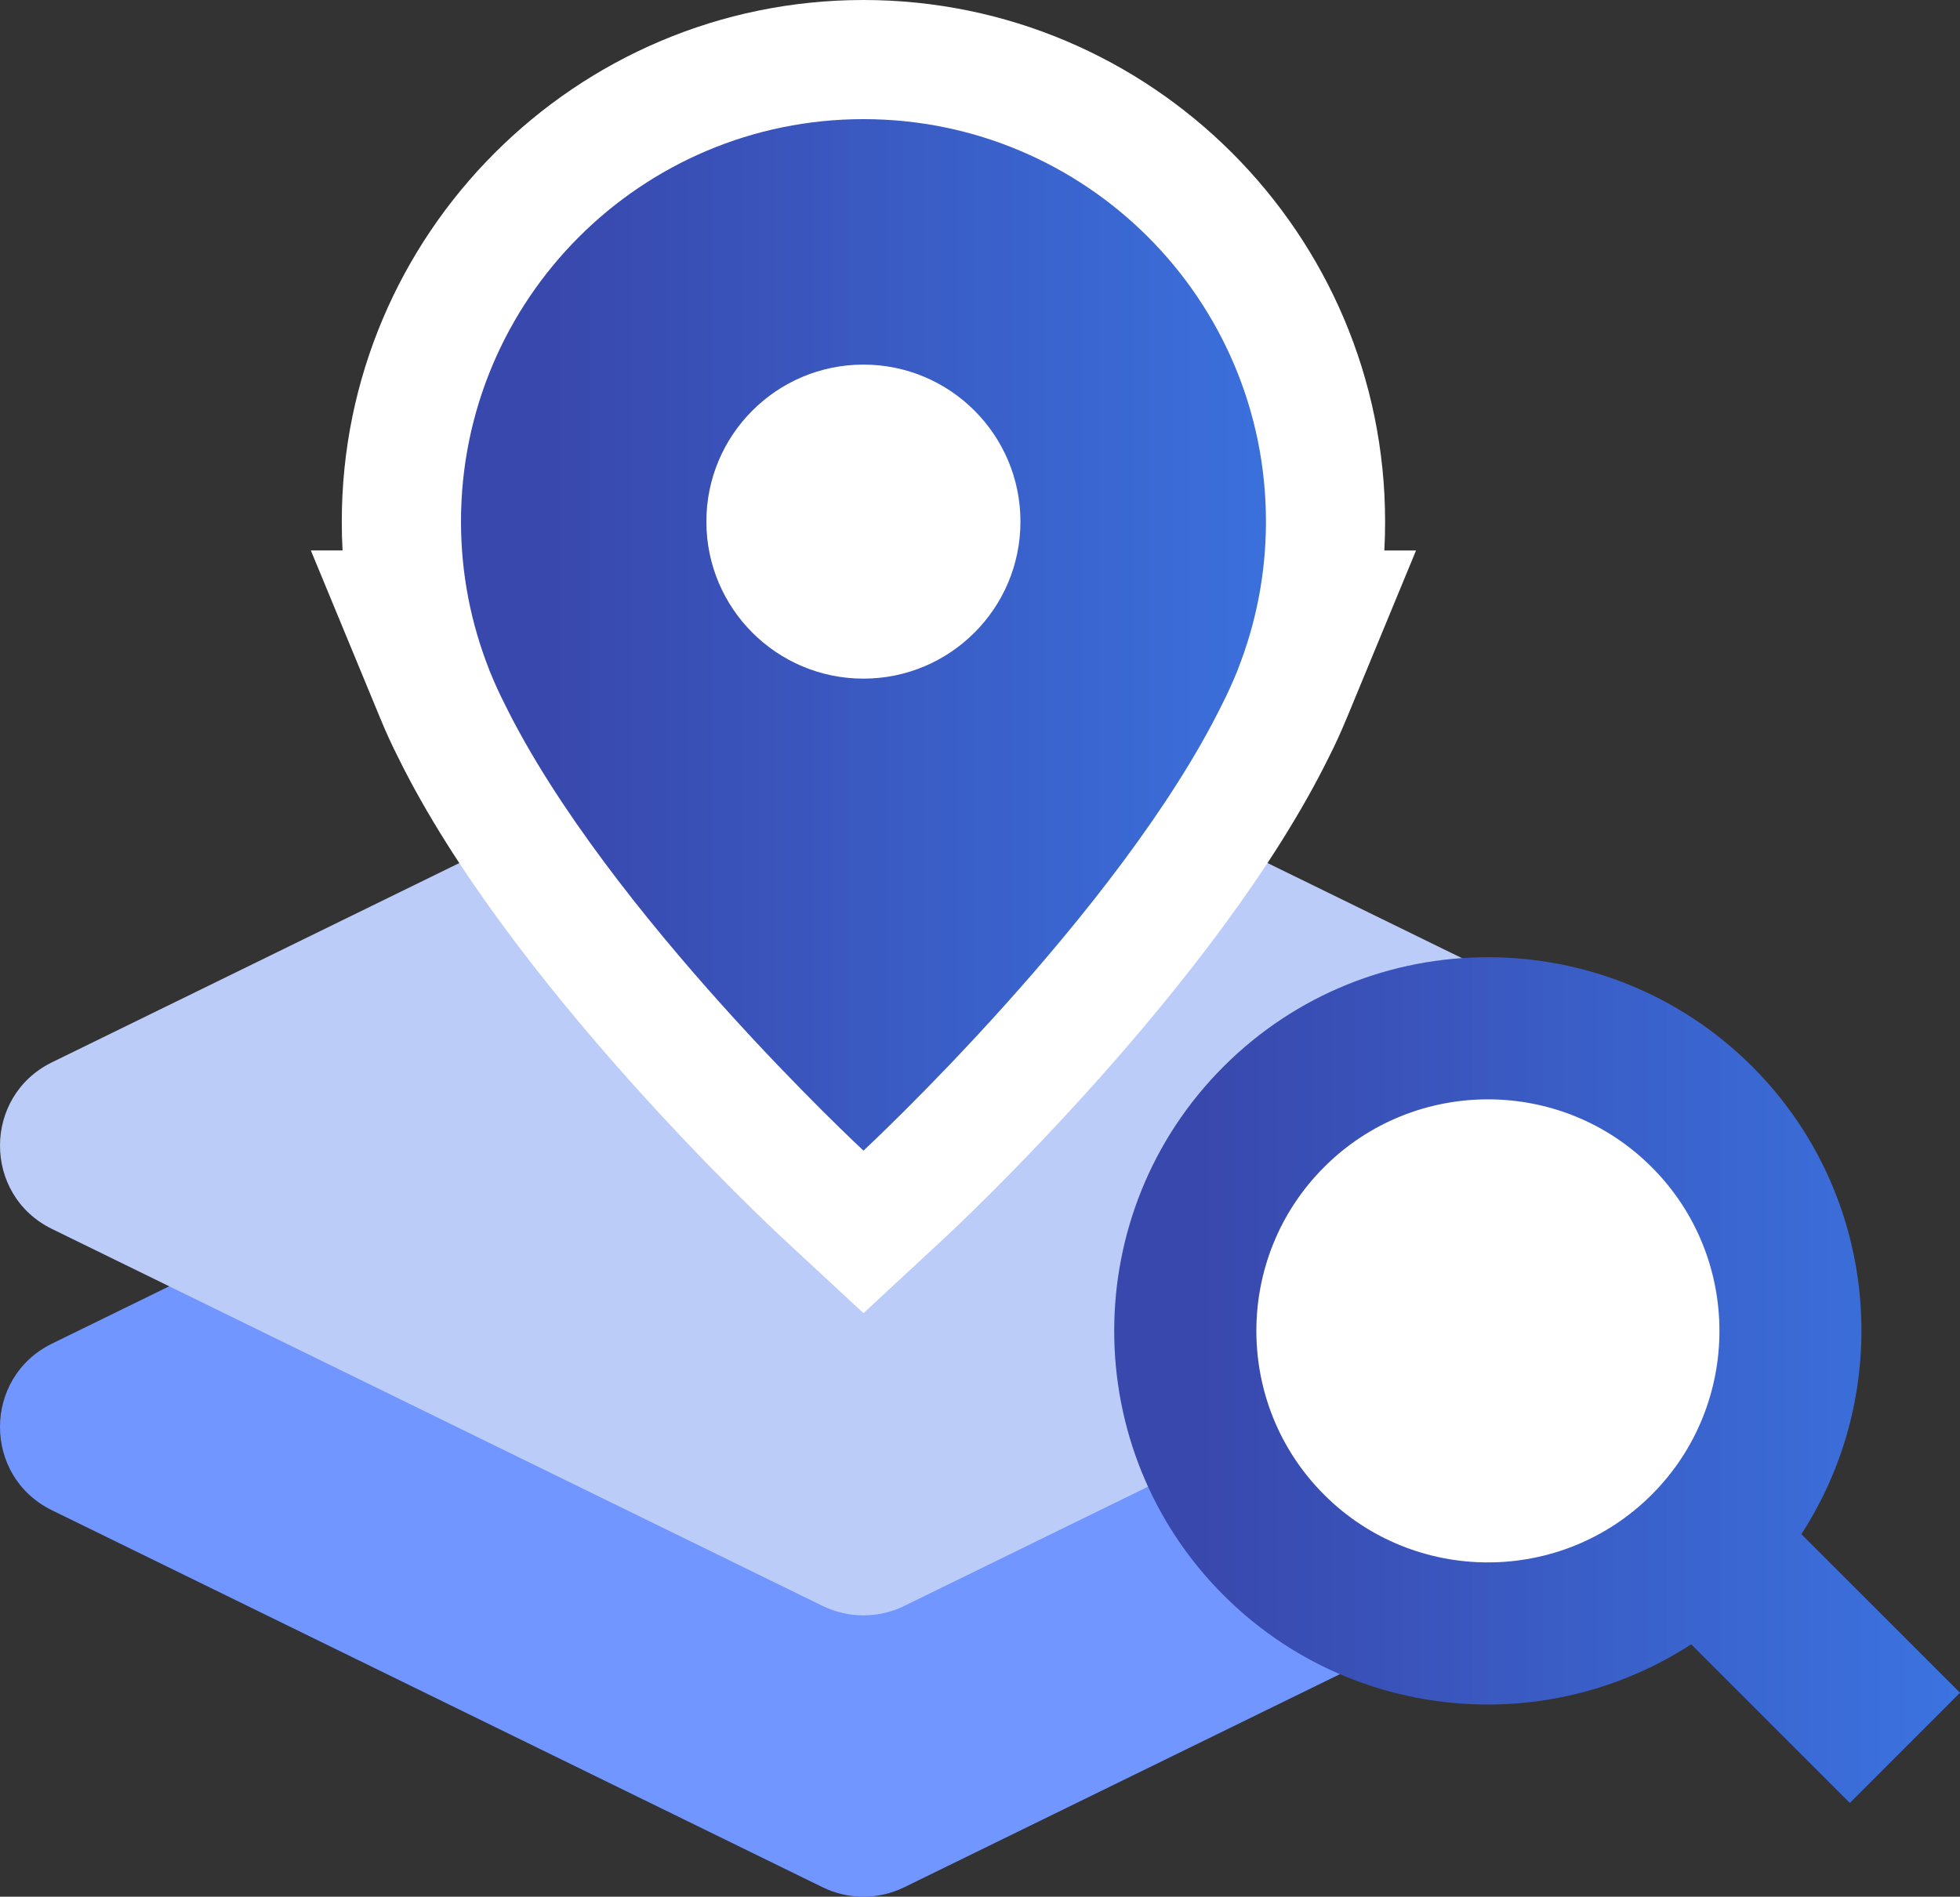 <?xml version="1.0" encoding="UTF-8"?>
<svg id="_레이어_1" data-name="레이어_1" xmlns="http://www.w3.org/2000/svg" version="1.1" xmlns:xlink="http://www.w3.org/1999/xlink" viewBox="0 0 32.9 31.842">
  <rect x="0" y="0" width="32.9" height="31.842" fill="#333333" stroke="none"/>
  <!-- Generator: Adobe Illustrator 29.1.0, SVG Export Plug-In . SVG Version: 2.1.0 Build 142)  -->
  <defs>
    <style>
      .st0 {
        fill: #fff;
      }

      .st1 {
        fill: none;
      }

      .st2 {
        fill: #bbccf9;
      }

      .st3 {
        fill: url(#_무제_그라디언트_2);
      }

      .st4 {
        fill: url(#_무제_그라디언트_4);
      }

      .st5 {
        clip-path: url(#clippath);
      }

      .st6 {
        fill: #7196ff;
      }
    </style>
    <linearGradient id="_무제_그라디언트_4" data-name="무제 그라디언트 4" x1="6.736" y1="10.841" x2="22.25" y2="10.841" gradientUnits="userSpaceOnUse">
      <stop offset=".163" stop-color="#3948ad"/>
      <stop offset="1" stop-color="#3b73e0"/>
    </linearGradient>
    <clipPath id="clippath">
      <path class="st1" d="M22.226,25.093c-1.516-1.516-1.516-3.983,0-5.499.758-.759,1.754-1.138,2.75-1.138s1.991.379,2.749,1.138c1.516,1.516,1.516,3.983,0,5.499-.758.758-1.754,1.137-2.749,1.137s-1.992-.379-2.75-1.137M20.538,17.906c-2.447,2.447-2.447,6.428,0,8.874,1.223,1.224,2.83,1.836,4.438,1.836,1.19,0,2.378-.34,3.412-1.011l2.663,2.663,1.849-1.85-2.663-2.662c1.578-2.431,1.305-5.721-.824-7.85-1.224-1.224-2.831-1.836-4.438-1.836s-3.213.612-4.437,1.836"/>
    </clipPath>
    <linearGradient id="_무제_그라디언트_2" data-name="무제 그라디언트 2" x1=".209" y1="31.953" x2="1.209" y2="31.953" gradientTransform="translate(15.733 476.821) scale(14.197 -14.197)" gradientUnits="userSpaceOnUse">
      <stop offset="0" stop-color="#3948ad"/>
      <stop offset=".098" stop-color="#3948ad"/>
      <stop offset="1" stop-color="#3b73e0"/>
    </linearGradient>
  </defs>
  <g>
    <path class="st6" d="M13.809,31.684L.873,25.355c-1.164-.569-1.164-2.228,0-2.798l12.936-6.329c.432-.211.937-.211,1.369,0l12.936,6.329c1.164.569,1.164,2.228,0,2.798l-12.936,6.329c-.432.211-.937.211-1.369,0Z"/>
    <path class="st2" d="M13.809,26.961L.873,20.632c-1.164-.569-1.164-2.228,0-2.798l12.936-6.329c.432-.211.937-.211,1.369,0l12.936,6.329c1.164.569,1.164,2.228,0,2.798l-12.936,6.329c-.432.211-.937.211-1.369,0Z"/>
    <g>
      <g>
        <path class="st4" d="M13.813,20.05c-.181-.168-4.455-4.156-6.244-7.799-.09-.179-.179-.371-.259-.567-.392-.991-.574-1.95-.574-2.928,0-4.277,3.479-7.757,7.757-7.757s7.757,3.479,7.757,7.757c0,.981-.183,1.941-.544,2.852l-.039.097c-.07.175-.159.369-.257.56-1.781,3.629-6.056,7.617-6.237,7.785l-.68.631-.68-.631Z"/>
        <path class="st0" d="M14.493,2c3.732,0,6.757,3.025,6.757,6.757,0,.877-.169,1.715-.473,2.484h.002c-.009.022-.019.044-.028.066-.07.171-.147.339-.23.503-1.728,3.518-6.027,7.507-6.027,7.507,0,0-4.299-3.988-6.027-7.507-.083-.164-.16-.332-.23-.503-.009-.022-.019-.044-.028-.066h.002c-.304-.769-.473-1.607-.473-2.484,0-3.732,3.025-6.757,6.757-6.757M14.493,0C9.665,0,5.737,3.928,5.737,8.757c0,.162.004.323.013.484h-.532l1.143,2.765.005.013.022.052c.088.215.188.433.296.646,1.858,3.783,6.263,7.894,6.45,8.067l1.36,1.262,1.36-1.262c.187-.173,4.592-4.284,6.461-8.091.096-.189.196-.407.287-.629l.025-.058,1.142-2.764h-.532c.009-.161.013-.322.013-.484C23.25,3.928,19.322,0,14.493,0h0Z"/>
      </g>
      <circle class="st0" cx="14.493" cy="8.757" r="2.636"/>
    </g>
  </g>
  <circle class="st0" cx="25.003" cy="22.451" r="4.114"/>
  <g class="st5">
    <rect class="st3" x="18.091" y="16.07" width="14.809" height="14.198"/>
  </g>
</svg>